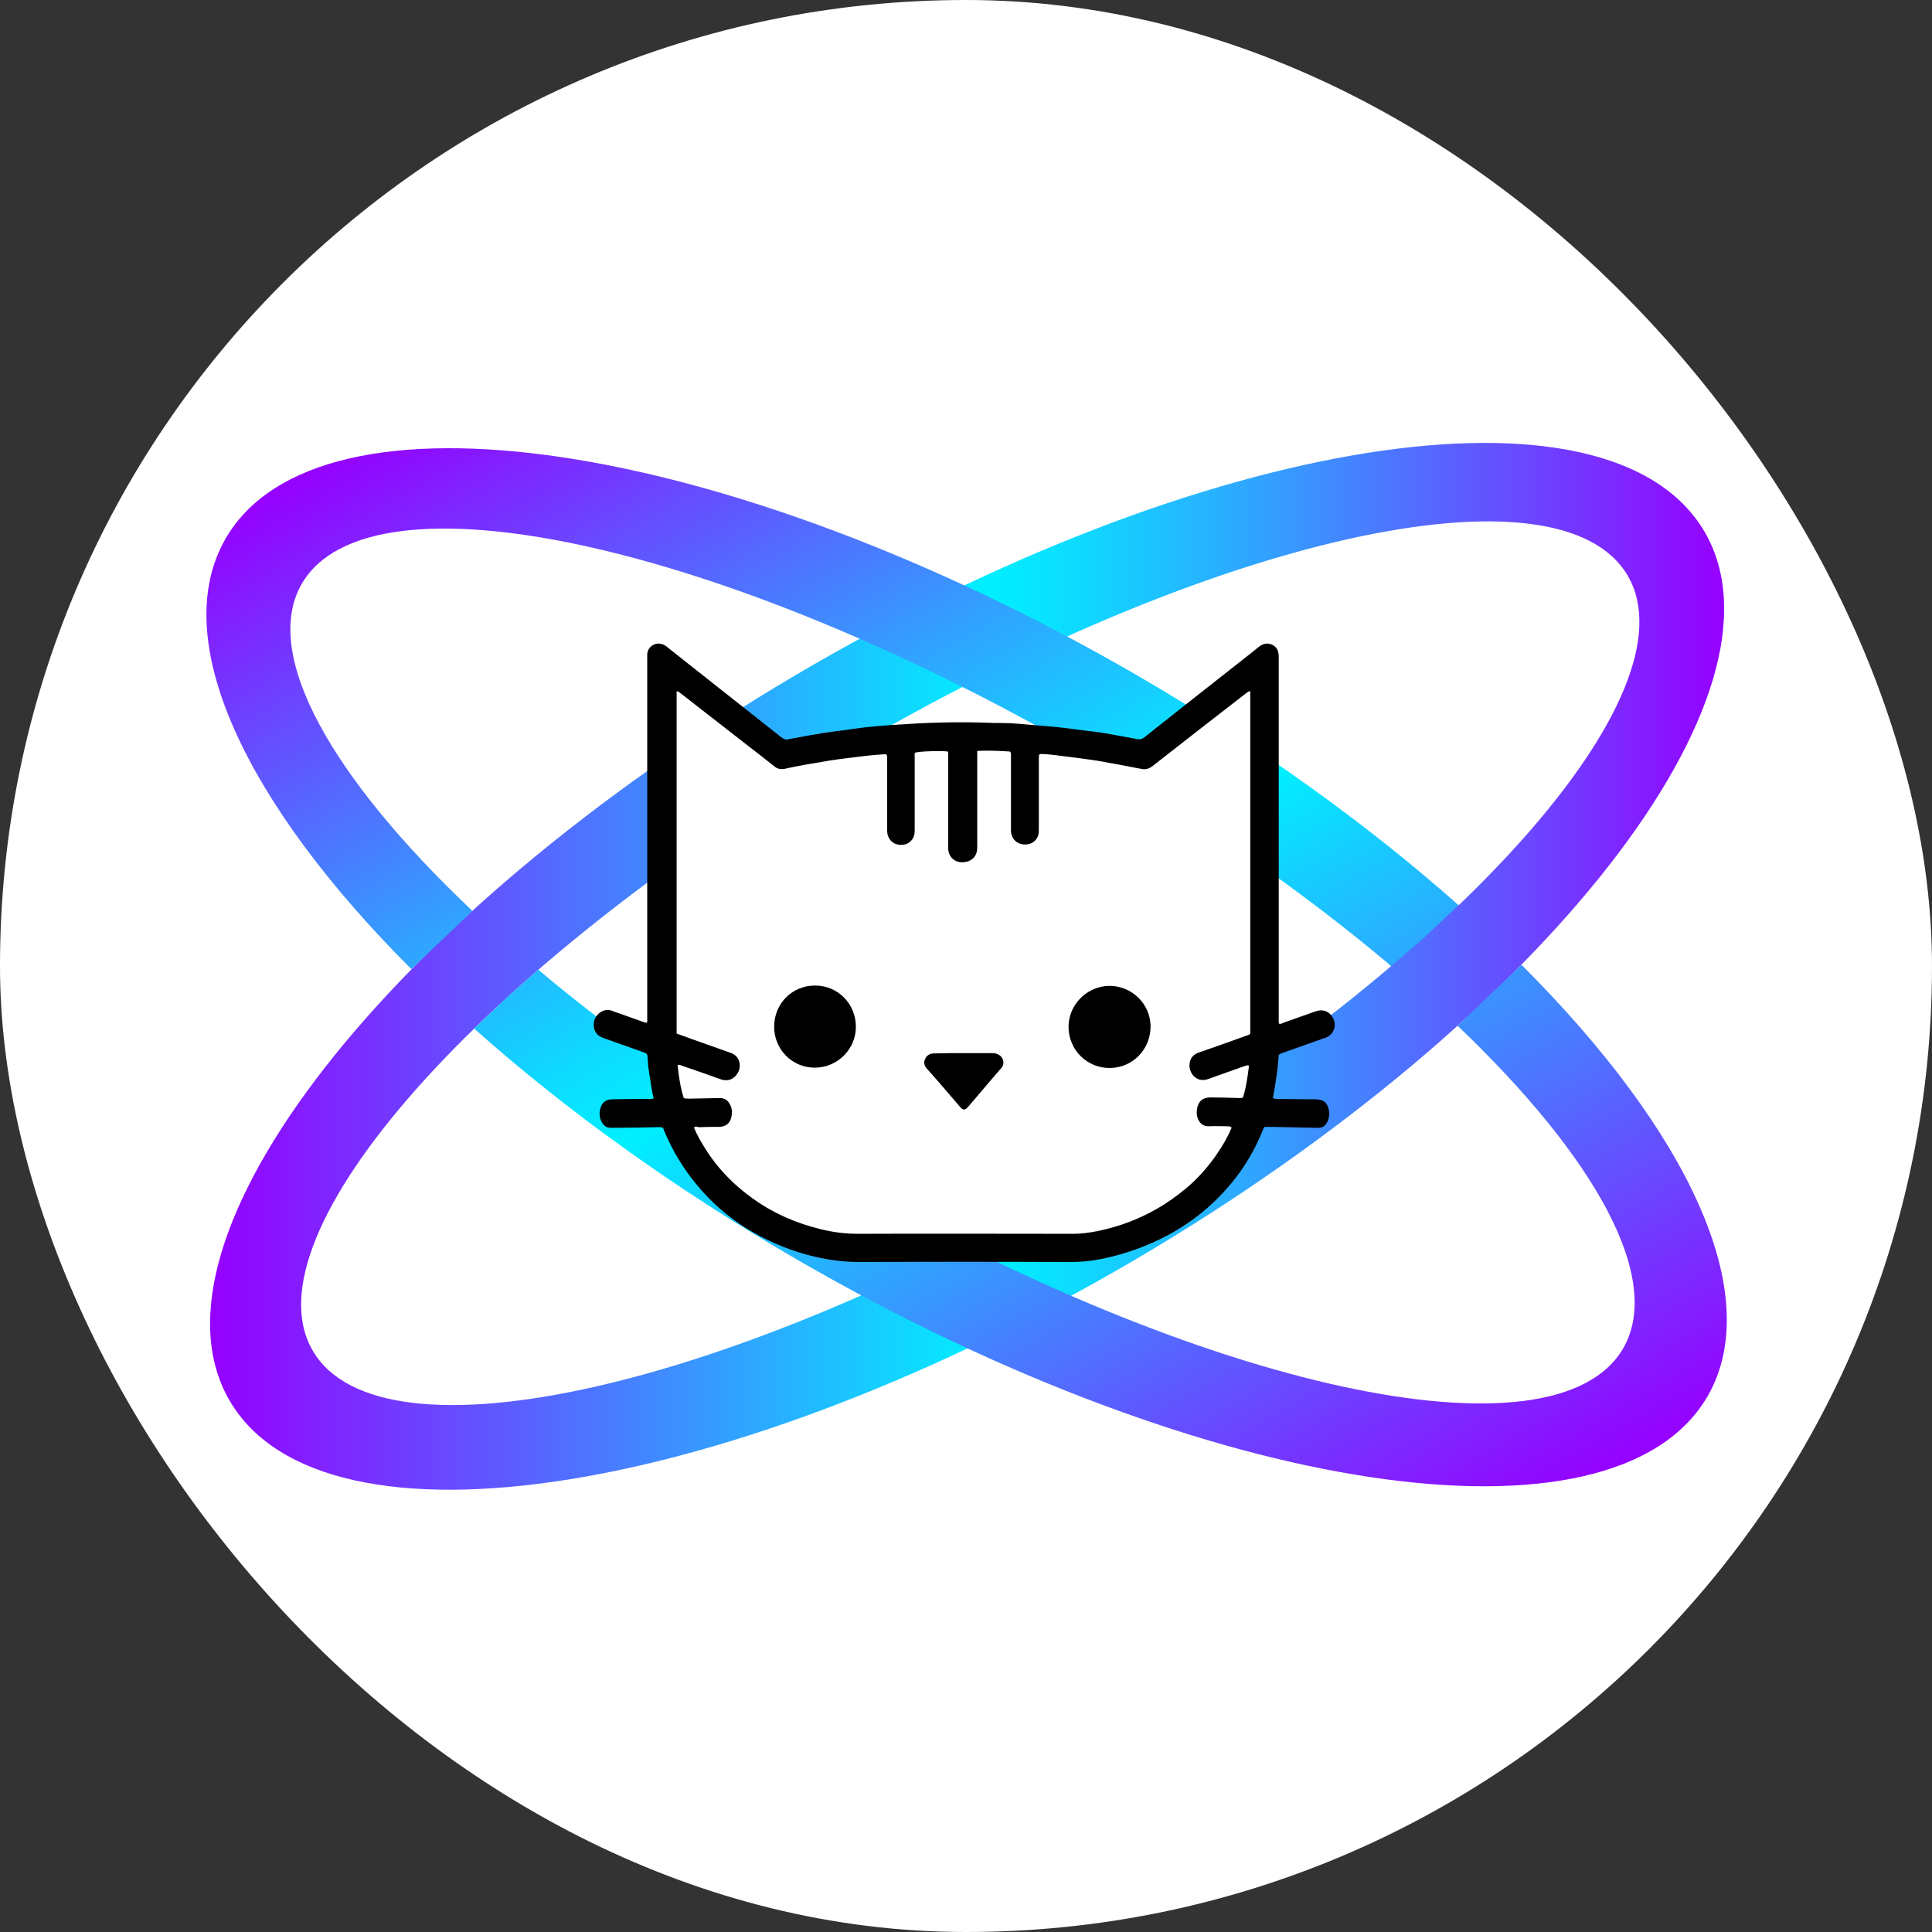 <svg width="964" height="964" viewBox="0 0 964 964" fill="none" xmlns="http://www.w3.org/2000/svg">
<rect x="0" y="0" width="964" height="964" fill="#333333" stroke="none"/>
<rect width="964" height="964" rx="482" fill="white"/>
<path d="M729.063 452.906L726.741 450.866L725.824 451.912L728.146 453.952L729.063 452.906Z" fill="#4483FF"/>
<path d="M724.615 450.541L693.597 481.598L696.874 484.879L727.892 453.822L724.615 450.541Z" fill="#4287FF"/>
<path d="M850.431 265.181C803.166 184.916 600.205 217.084 397.089 336.786C193.819 456.797 67.47 618.875 114.735 699.14C162 779.405 364.961 747.237 568.077 627.535C771.192 507.678 897.541 345.446 850.431 265.181ZM546.298 586.243C365.116 693.108 190.421 732.39 156.131 674.086C121.84 615.781 240.93 481.851 421.957 374.985C603.139 268.119 777.68 228.837 812.124 287.142C846.415 345.446 727.326 479.377 546.298 586.243Z" fill="url(#paint0_linear_37_167)"/>
<path d="M759.145 481.387L727.326 511.854C796.061 577.427 829.888 637.897 809.962 672.694C776.135 731.308 601.131 693.417 419.177 588.253C361.872 555.157 310.746 519.277 268.578 483.862L252.36 498.244L236.605 513.246C281.707 553.456 336.386 593.047 398.17 628.772C602.367 746.773 805.637 777.085 852.13 696.511C881.014 645.939 842.244 564.281 759.145 481.387ZM566.532 336.476C362.336 218.475 159.065 188.163 112.573 268.738C83.534 319 122.304 400.658 205.249 483.552L233.67 456.488L235.678 454.477C165.398 387.976 130.336 326.424 150.57 291.317C184.397 232.704 359.401 270.594 541.355 375.758C599.587 409.473 651.486 445.971 694.117 482.006L710.335 468.087L727.635 451.539C682.687 411.638 628.162 372.201 566.532 336.476Z" fill="url(#paint1_linear_37_167)"/>
<path d="M632.796 441.177C632.95 409.937 632.487 378.852 631.56 347.612C631.406 341.116 623.374 337.559 618.585 342.199C604.375 356.272 587.384 372.82 567.922 379.47C566.841 377.305 564.679 375.604 561.281 375.913C551.55 376.377 541.664 376.222 531.933 375.759C530.852 375.295 529.771 374.985 528.38 375.14C527.454 375.295 526.681 375.295 525.755 375.449C521.275 375.14 516.95 374.831 512.471 374.521C510.618 374.212 508.61 374.057 506.756 374.057C485.904 372.356 465.206 370.191 444.354 370.346C425.51 370.5 407.283 374.985 388.594 375.759C383.497 375.913 379.635 375.604 375.774 372.201C372.221 369.108 369.132 365.551 365.734 362.304C359.864 356.581 354.149 350.705 348.28 344.982C348.434 344.054 348.434 343.127 348.589 342.199C349.361 333.847 338.394 332.765 334.687 338.642C330.826 340.497 328.2 344.982 331.289 349.003C331.752 349.622 332.216 350.086 332.525 350.705C327.582 401.276 324.029 451.848 328.972 502.729C331.134 524.845 333.451 547.579 342.256 568.148C351.06 588.408 366.66 602.945 387.204 610.987C410.218 620.112 435.55 619.957 459.954 620.421C486.367 620.885 513.552 623.205 539.965 621.194C563.906 619.338 583.214 608.203 598.351 589.799C598.969 589.026 599.587 588.253 600.205 587.48C602.522 586.861 604.375 585.314 605.147 582.376C605.302 581.912 605.302 581.448 605.456 580.984C617.659 565.209 626.926 548.816 630.015 528.093C634.031 499.636 632.641 469.943 632.796 441.177Z" fill="white"/>
<path d="M326.192 548.043C324.956 543.713 324.647 539.382 323.875 535.052C323.412 532.578 323.257 529.949 323.103 527.474C323.103 526.082 322.639 525.618 321.403 525.154C314.762 522.834 308.274 520.515 301.787 518.195C301.324 518.04 301.015 517.885 300.551 517.731C297.308 516.494 295.763 513.555 296.381 509.843C296.844 506.905 299.625 504.276 302.559 503.967C303.795 503.812 304.876 504.121 305.957 504.585C310.9 506.286 315.843 508.142 320.786 509.843C321.404 509.998 321.867 510.307 322.639 510.307C323.103 509.843 322.948 509.225 322.948 508.761C322.948 508.142 322.948 507.524 322.948 506.905C322.948 447.363 322.948 387.822 322.948 328.28C322.948 327.816 322.948 327.352 322.948 326.888C322.794 322.558 327.582 319.619 331.598 321.939C332.525 322.403 333.297 323.176 334.069 323.795C352.605 338.487 371.294 353.179 389.829 367.871C391.065 368.799 392.146 369.263 393.691 368.799C399.406 367.717 405.121 366.634 410.991 365.706C415.933 364.933 420.876 364.469 425.664 363.696C434.16 362.458 442.655 361.84 451.15 361.376C464.743 360.448 478.49 360.138 492.237 360.602C494.708 360.757 497.18 360.757 499.651 360.757C505.212 360.757 510.772 361.376 516.333 361.84C520.349 362.149 524.365 362.458 528.535 362.922C534.405 363.541 540.274 364.469 546.144 365.087C553.249 366.015 560.354 367.562 567.459 368.799C569.004 369.108 569.931 368.644 571.012 367.871C588.929 353.643 607.001 339.415 624.919 325.341C626 324.413 627.081 323.64 628.162 322.712C630.17 321.166 632.487 320.547 634.958 321.784C637.275 323.022 638.048 325.032 638.048 327.661C638.048 355.035 638.048 382.563 638.048 409.937C638.048 442.569 638.048 475.201 638.048 507.833C638.048 508.761 637.893 509.689 638.202 510.771C638.974 511.081 639.747 510.617 640.365 510.307C645.771 508.452 651.177 506.441 656.583 504.585C660.29 503.348 663.534 504.74 665.233 508.142C667.086 511.854 665.387 516.339 661.526 517.731C654.575 520.205 647.47 522.68 640.519 525.154C639.747 525.464 638.82 525.618 638.048 526.391C637.584 533.506 636.503 540.774 635.113 547.888C636.04 548.352 637.121 548.352 638.048 548.352C642.99 548.352 647.779 548.507 652.721 548.507C653.957 548.507 655.038 548.507 656.274 548.507C659.981 548.662 661.68 549.59 662.761 552.683C663.843 555.776 663.07 559.642 660.908 561.653C659.981 562.58 658.745 562.735 657.51 562.735C649.787 562.58 642.064 562.426 634.341 562.271C633.105 562.271 632.024 562.271 631.097 562.271C630.479 562.58 630.479 563.044 630.325 563.354C625.227 576.19 617.813 587.634 608.082 597.378C600.514 605.11 591.864 611.451 582.287 616.555C571.938 621.968 561.126 625.834 549.696 628.154C544.444 629.236 539.193 629.7 533.787 629.7C498.879 629.546 463.816 629.546 428.908 629.7C421.339 629.7 413.925 628.772 406.666 627.071C396.008 624.597 385.814 620.576 376.237 615.163C366.66 609.75 358.165 602.945 350.751 594.749C345.19 588.562 340.402 581.912 336.386 574.643C334.533 571.241 332.834 567.684 331.289 563.972C331.135 563.508 330.98 563.044 330.671 562.735C329.899 562.271 328.972 562.426 328.2 562.426C320.786 562.58 313.526 562.735 306.112 562.735C304.413 562.735 302.714 562.89 301.324 561.343C299.779 559.642 299.161 557.632 299.161 555.466C299.161 554.693 299.316 553.92 299.47 553.301C300.242 550.208 302.25 548.507 305.648 548.507C311.364 548.352 317.233 548.352 322.948 548.352C323.875 548.352 324.956 548.507 326.192 548.043ZM346.272 562.58C347.507 565.673 349.052 568.457 350.751 571.241C357.238 582.222 365.888 591.191 376.237 598.46C386.277 605.574 397.398 610.369 409.446 613.307C415.624 614.854 421.803 615.627 428.29 615.627C464.125 615.472 499.805 615.627 535.64 615.627C539.811 615.627 543.827 615.008 547.843 614.235C558.192 612.07 567.922 608.513 577.036 603.254C582.287 600.316 587.23 596.759 591.864 592.893C597.733 587.944 602.831 582.222 607.156 575.881C609.781 572.014 612.253 567.993 614.106 563.663C614.261 563.199 614.724 562.89 614.261 562.271C613.488 561.962 612.716 561.962 612.098 561.962C609.009 561.962 605.92 561.807 602.831 561.962C600.668 561.962 599.124 560.879 598.197 559.178C597.116 557.322 596.961 555.466 597.27 553.301C597.888 549.589 600.05 547.579 603.912 547.579C608.7 547.579 613.488 547.734 618.431 547.888C620.13 547.888 620.13 547.888 620.594 546.342C621.829 542.011 622.447 537.527 623.065 532.887C623.065 532.423 623.219 531.959 622.91 531.495C622.138 531.495 621.675 531.804 620.902 531.959C614.878 534.124 608.7 536.289 602.676 538.454C596.807 540.465 592.945 535.052 593.563 530.722C593.872 527.938 595.416 526.082 598.197 525.154C605.92 522.525 613.643 519.741 621.366 516.958C622.138 516.648 623.065 516.494 623.837 515.875C623.837 458.962 623.837 401.895 623.837 344.828C622.756 344.982 622.293 345.601 621.52 346.065C605.92 358.128 590.474 370.191 574.873 382.409C573.174 383.646 571.475 384.11 569.467 383.646C562.208 382.254 554.948 380.862 547.843 379.625C542.9 378.852 538.112 378.233 533.169 377.614C528.844 377.15 524.519 376.377 520.194 376.223C519.731 376.223 519.113 376.068 518.495 376.532C518.341 377.305 518.341 378.078 518.341 378.852C518.341 390.296 518.341 401.74 518.341 413.185C518.341 414.113 518.341 415.041 518.186 416.123C517.568 419.216 515.097 421.227 511.853 421.381C508.455 421.536 505.675 419.68 504.748 416.587C504.439 415.659 504.439 414.731 504.439 413.649C504.439 401.586 504.439 389.523 504.439 377.46C504.439 376.686 504.594 375.759 503.976 374.985C498.57 374.676 493.318 374.367 487.603 374.676C487.603 375.759 487.603 376.532 487.603 377.305C487.603 385.038 487.603 392.77 487.603 400.503C487.603 407.772 487.603 415.041 487.603 422.464C487.603 424.475 487.294 426.33 485.904 427.877C484.05 429.887 481.734 430.351 479.108 430.197C476.327 429.887 474.011 427.877 473.393 425.248C473.084 424.165 473.084 423.083 473.084 422C473.084 407.153 473.084 392.307 473.084 377.614C473.084 376.686 473.238 375.913 472.929 374.985C469.995 374.521 458.256 374.831 456.556 375.604C456.248 376.377 456.402 377.305 456.402 378.078C456.402 389.987 456.402 401.895 456.402 413.803C456.402 414.886 456.402 415.814 456.093 416.896C455.166 419.99 452.386 421.845 448.988 421.536C445.899 421.381 443.427 419.216 442.81 416.123C442.655 415.195 442.655 414.267 442.655 413.185C442.655 401.74 442.655 390.296 442.655 378.852C442.655 378.078 442.809 377.15 442.346 376.532C441.883 376.222 441.419 376.377 440.956 376.377C437.867 376.532 434.932 376.841 431.997 377.15C425.973 377.924 419.949 378.542 414.08 379.47C406.511 380.707 398.943 381.945 391.374 383.646C389.521 383.955 387.976 383.646 386.586 382.563C382.106 379.006 377.627 375.449 373.148 372.047C362.027 363.386 350.905 354.726 339.784 346.065C339.166 345.601 338.549 344.828 337.622 344.982C337.622 401.895 337.622 458.808 337.622 515.72C340.093 516.648 342.565 517.422 344.881 518.349C351.369 520.669 358.011 522.989 364.498 525.309C366.66 526.082 368.205 527.474 368.823 529.639C369.595 532.578 368.823 535.052 366.66 537.217C364.498 539.228 362.027 539.382 359.401 538.454C353.068 536.135 346.735 533.97 340.402 531.804C339.784 531.495 339.012 531.186 338.085 531.34C338.703 537.063 339.475 542.63 341.174 547.888C342.101 548.198 342.873 548.198 343.491 548.198C348.743 548.043 353.995 548.043 359.246 547.888C361.563 547.888 363.108 548.971 364.189 550.981C365.27 552.992 365.425 555.002 364.961 557.168C364.344 560.415 362.335 562.117 358.937 562.271C355.539 562.271 351.987 562.271 348.589 562.426C347.816 562.116 347.044 561.962 346.272 562.58Z" fill="black"/>
<path d="M406.666 491.749C418.096 491.749 427.055 500.873 427.055 512.318C427.055 523.607 417.787 532.732 406.511 532.732C395.236 532.732 386.277 523.607 386.277 512.318C386.277 500.719 395.236 491.749 406.666 491.749Z" fill="black"/>
<path d="M553.866 532.887C542.591 533.042 533.323 524.072 533.169 512.627C533.014 501.492 542.128 492.213 553.249 491.904C564.524 491.749 573.946 500.719 574.101 512.009C574.101 523.762 565.142 532.732 553.866 532.887Z" fill="black"/>
<path d="M480.807 525.463C485.441 525.463 490.229 525.463 494.863 525.463C496.098 525.463 497.18 525.618 498.261 526.237C500.732 527.474 501.505 530.876 499.651 532.887C494.091 539.228 488.684 545.723 483.124 552.218C481.579 554.074 480.498 554.074 478.953 552.218C473.547 545.878 468.141 539.537 462.58 533.351C461.19 531.804 460.727 530.103 461.654 528.247C462.58 526.391 464.125 525.618 466.133 525.618C471.076 525.463 475.864 525.463 480.807 525.463Z" fill="black"/>
<defs>
<linearGradient id="paint0_linear_37_167" x1="104.862" y1="482.24" x2="860.333" y2="482.24" gradientUnits="userSpaceOnUse">
<stop stop-color="#9600FF"/>
<stop offset="0.514" stop-color="#00F0FF"/>
<stop offset="0.573" stop-color="#0EDAFF"/>
<stop offset="0.695" stop-color="#31A2FF"/>
<stop offset="0.868" stop-color="#6948FF"/>
<stop offset="1" stop-color="#9600FF"/>
</linearGradient>
<linearGradient id="paint1_linear_37_167" x1="671.951" y1="811.455" x2="291.971" y2="154.132" gradientUnits="userSpaceOnUse">
<stop stop-color="#9600FF"/>
<stop offset="0.514" stop-color="#00F0FF"/>
<stop offset="0.573" stop-color="#0EDAFF"/>
<stop offset="0.695" stop-color="#31A2FF"/>
<stop offset="0.868" stop-color="#6948FF"/>
<stop offset="1" stop-color="#9600FF"/>
</linearGradient>
</defs>
</svg>
